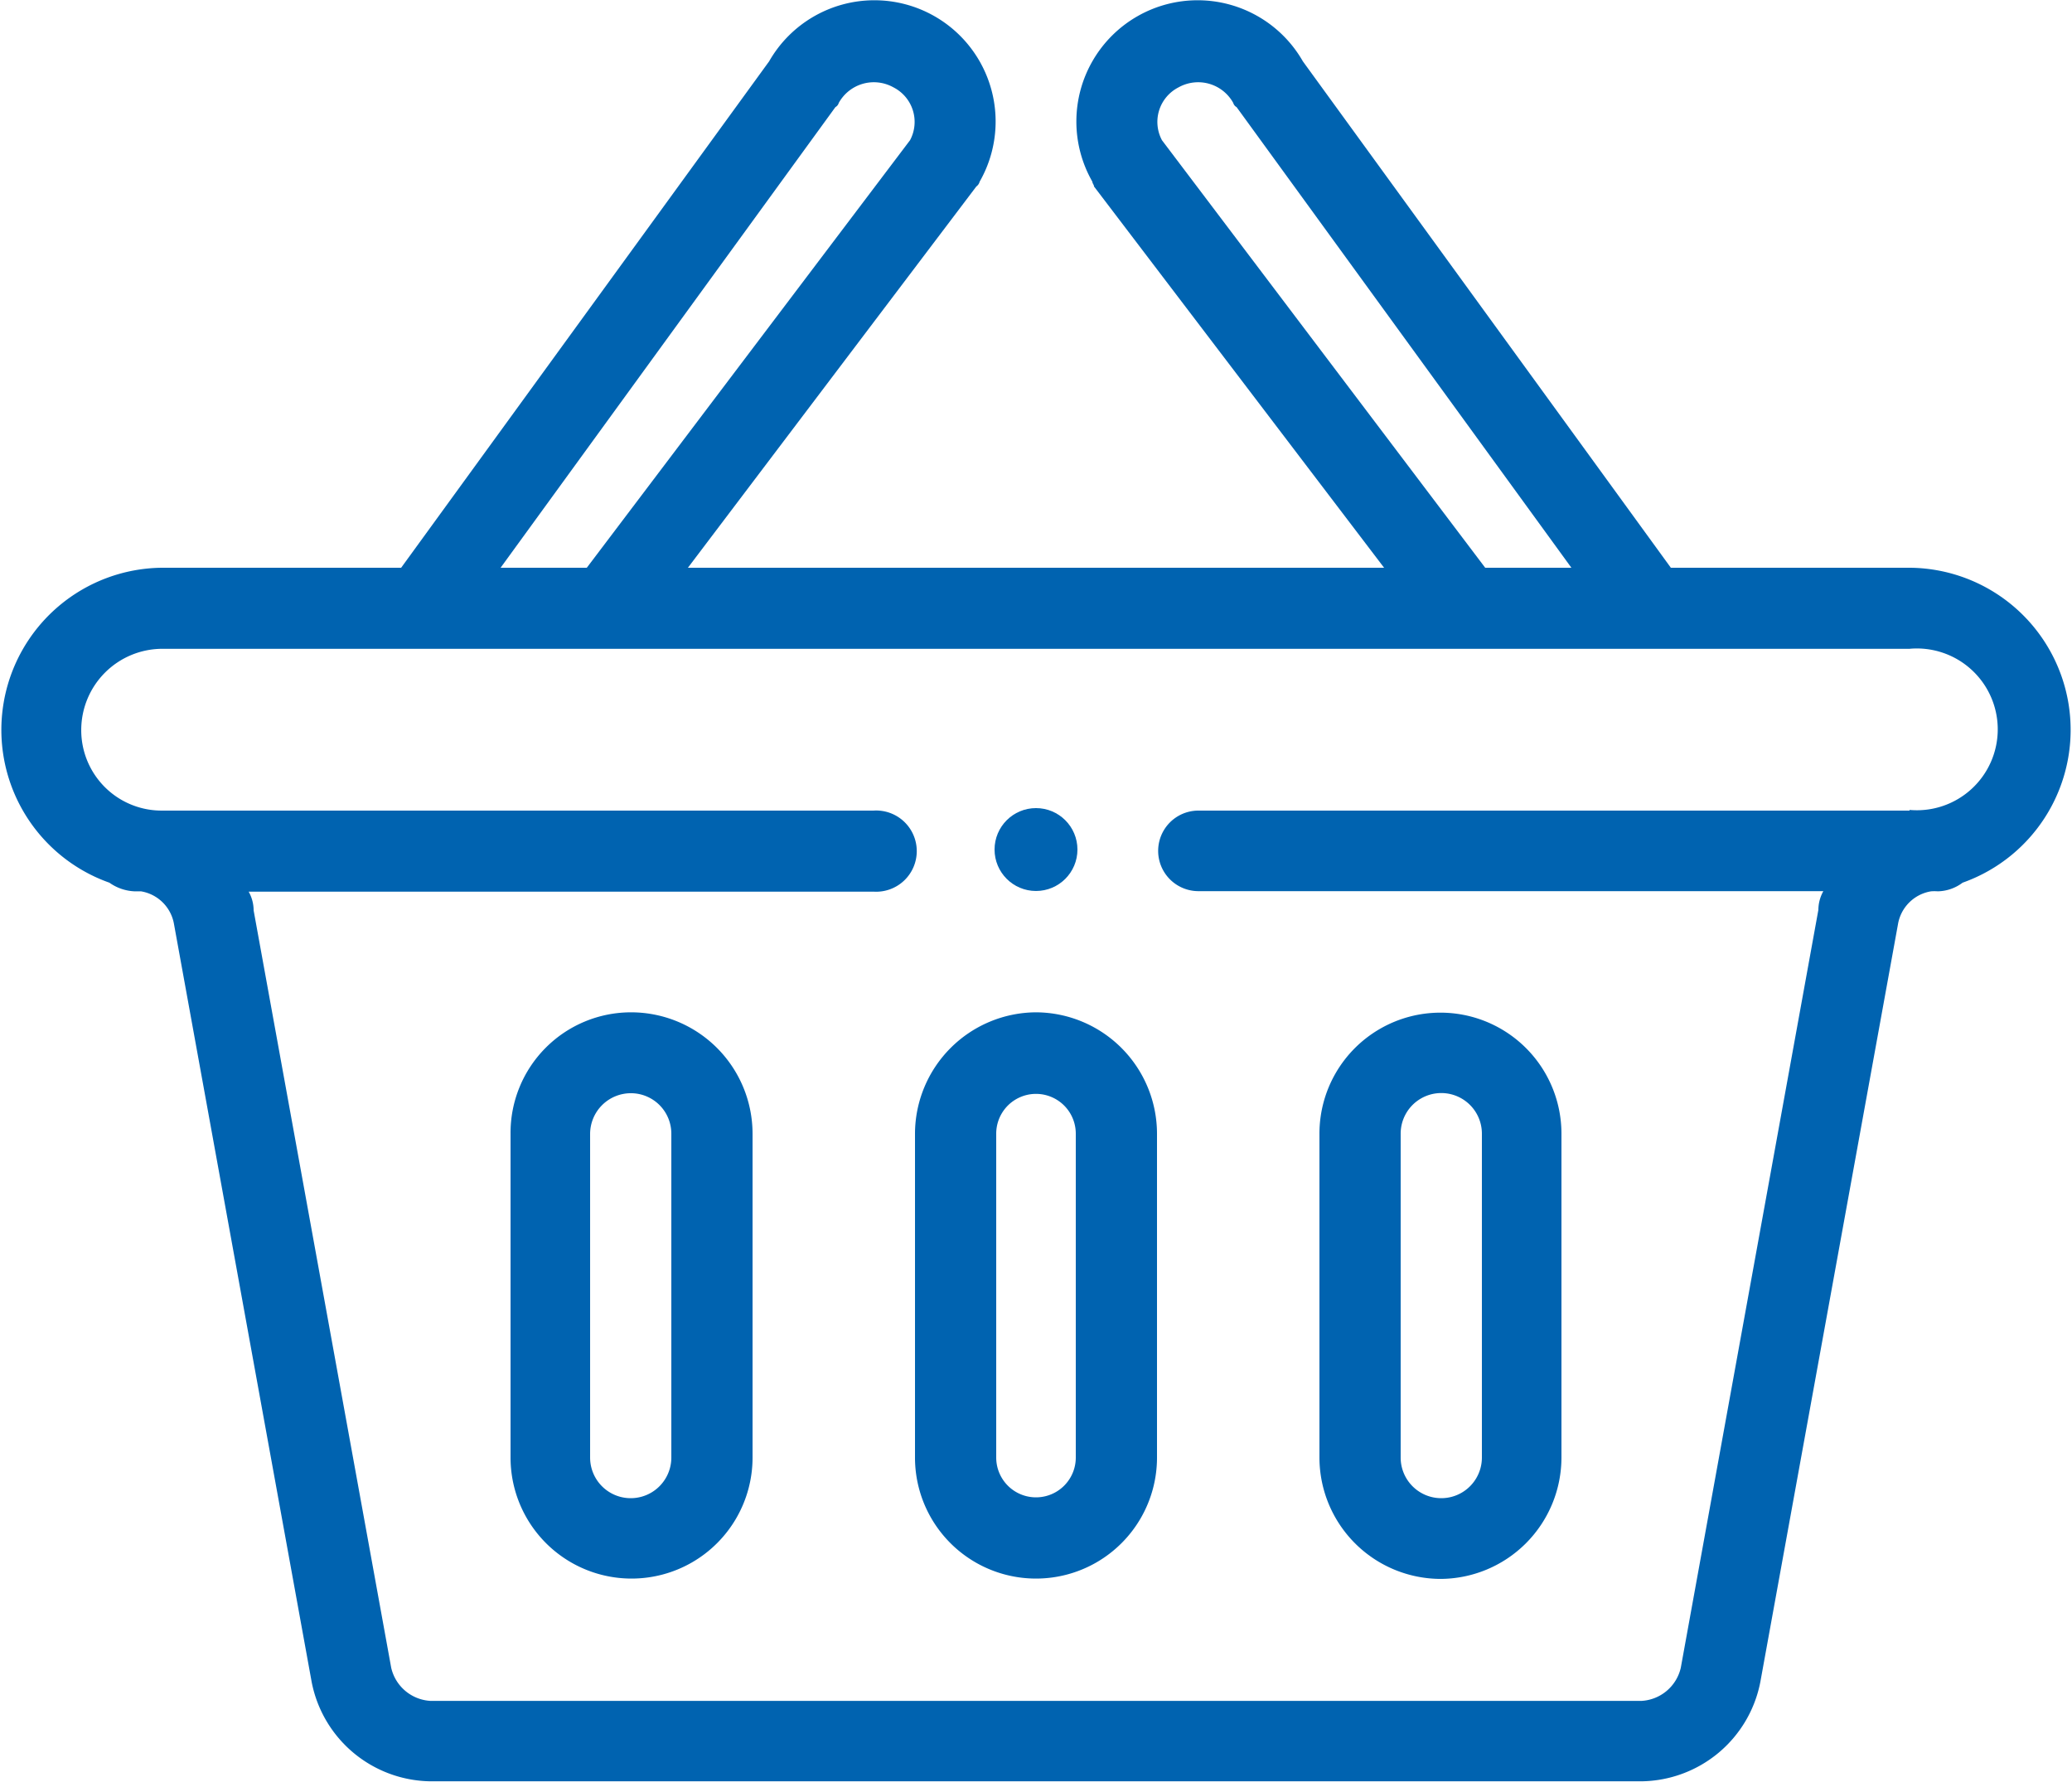 <svg id="free-icon-shopping-basket-1077979_1" data-name="free-icon-shopping-basket-1077979 1" xmlns="http://www.w3.org/2000/svg" width="20.455" height="17.591" viewBox="0 0 12.5 10.75">
  <defs>
    <style>
      .cls-1, .cls-2 {
        fill: #0063b0;
      }

      .cls-2 {
        fill-rule: evenodd;
      }
    </style>
  </defs>
  <circle id="Vector" class="cls-1" cx="6.25" cy="5.125" r="0.25"/>
  <path id="Vector-2" data-name="Vector" class="cls-2" d="M3782.52,614.8h-1.44l-2.22-3.055a0.731,0.731,0,0,0-1.27.726c0,0.01.01,0.019,0.01,0.029l1.75,2.3h-4.2l1.74-2.3a0.051,0.051,0,0,0,.02-0.029,0.731,0.731,0,0,0-1.27-.726l-2.22,3.055h-1.44a0.978,0.978,0,0,0-.32,1.9,0.283,0.283,0,0,0,.15.052l0.04,0a0.242,0.242,0,0,1,.2.2l0.83,4.569a0.74,0.74,0,0,0,.72.6h7.3a0.74,0.74,0,0,0,.72-0.6l0.83-4.569a0.242,0.242,0,0,1,.2-0.2,0.268,0.268,0,0,1,.04,0,0.257,0.257,0,0,0,.15-0.052,0.978,0.978,0,0,0-.32-1.9h0Zm-4.51-2.579a0.234,0.234,0,0,1,.1-0.319,0.242,0.242,0,0,1,.33.094,0.041,0.041,0,0,0,.02.025l2.02,2.779h-0.52Zm-1.97-.2a0.041,0.041,0,0,0,.02-0.025,0.242,0.242,0,0,1,.33-0.094,0.234,0.234,0,0,1,.1.319l-1.95,2.579h-0.52Zm6.48,4.244h-4.29a0.243,0.243,0,1,0,0,.486H3782a0.233,0.233,0,0,0-.03.113l-0.83,4.572a0.258,0.258,0,0,1-.24.2h-7.3a0.258,0.258,0,0,1-.24-0.2l-0.83-4.569a0.23,0.23,0,0,0-.03-0.113h3.77a0.245,0.245,0,1,0,0-.489h-4.29a0.485,0.485,0,0,1-.49-0.488,0.49,0.49,0,0,1,.49-0.488h10.54A0.488,0.488,0,1,1,3782.52,616.261Z" transform="translate(-3771 -611.375)"/>
  <path id="Vector-3" data-name="Vector" class="cls-2" d="M3777.25,617.482a0.734,0.734,0,0,0-.73.732v1.954a0.73,0.73,0,1,0,1.46,0v-1.954a0.733,0.733,0,0,0-.73-0.732h0Zm0.24,2.686a0.24,0.24,0,1,1-.48,0v-1.954a0.24,0.24,0,1,1,.48,0v1.954Z" transform="translate(-3771 -611.375)"/>
  <path id="Vector-4" data-name="Vector" class="cls-2" d="M3779.69,620.9a0.733,0.733,0,0,0,.73-0.732v-1.954a0.73,0.73,0,1,0-1.46,0v1.954A0.733,0.733,0,0,0,3779.69,620.9Zm-0.24-2.686a0.245,0.245,0,0,1,.49,0v1.954a0.245,0.245,0,0,1-.49,0v-1.954Z" transform="translate(-3771 -611.375)"/>
  <path id="Vector-5" data-name="Vector" class="cls-2" d="M3774.81,617.482a0.727,0.727,0,0,0-.73.732v1.954a0.73,0.73,0,1,0,1.46,0v-1.954a0.733,0.733,0,0,0-.73-0.732h0Zm0.24,2.686a0.245,0.245,0,0,1-.49,0v-1.954a0.246,0.246,0,0,1,.25-0.244,0.244,0.244,0,0,1,.24.244v1.954Z" transform="translate(-3771 -611.375)"/>
</svg>
